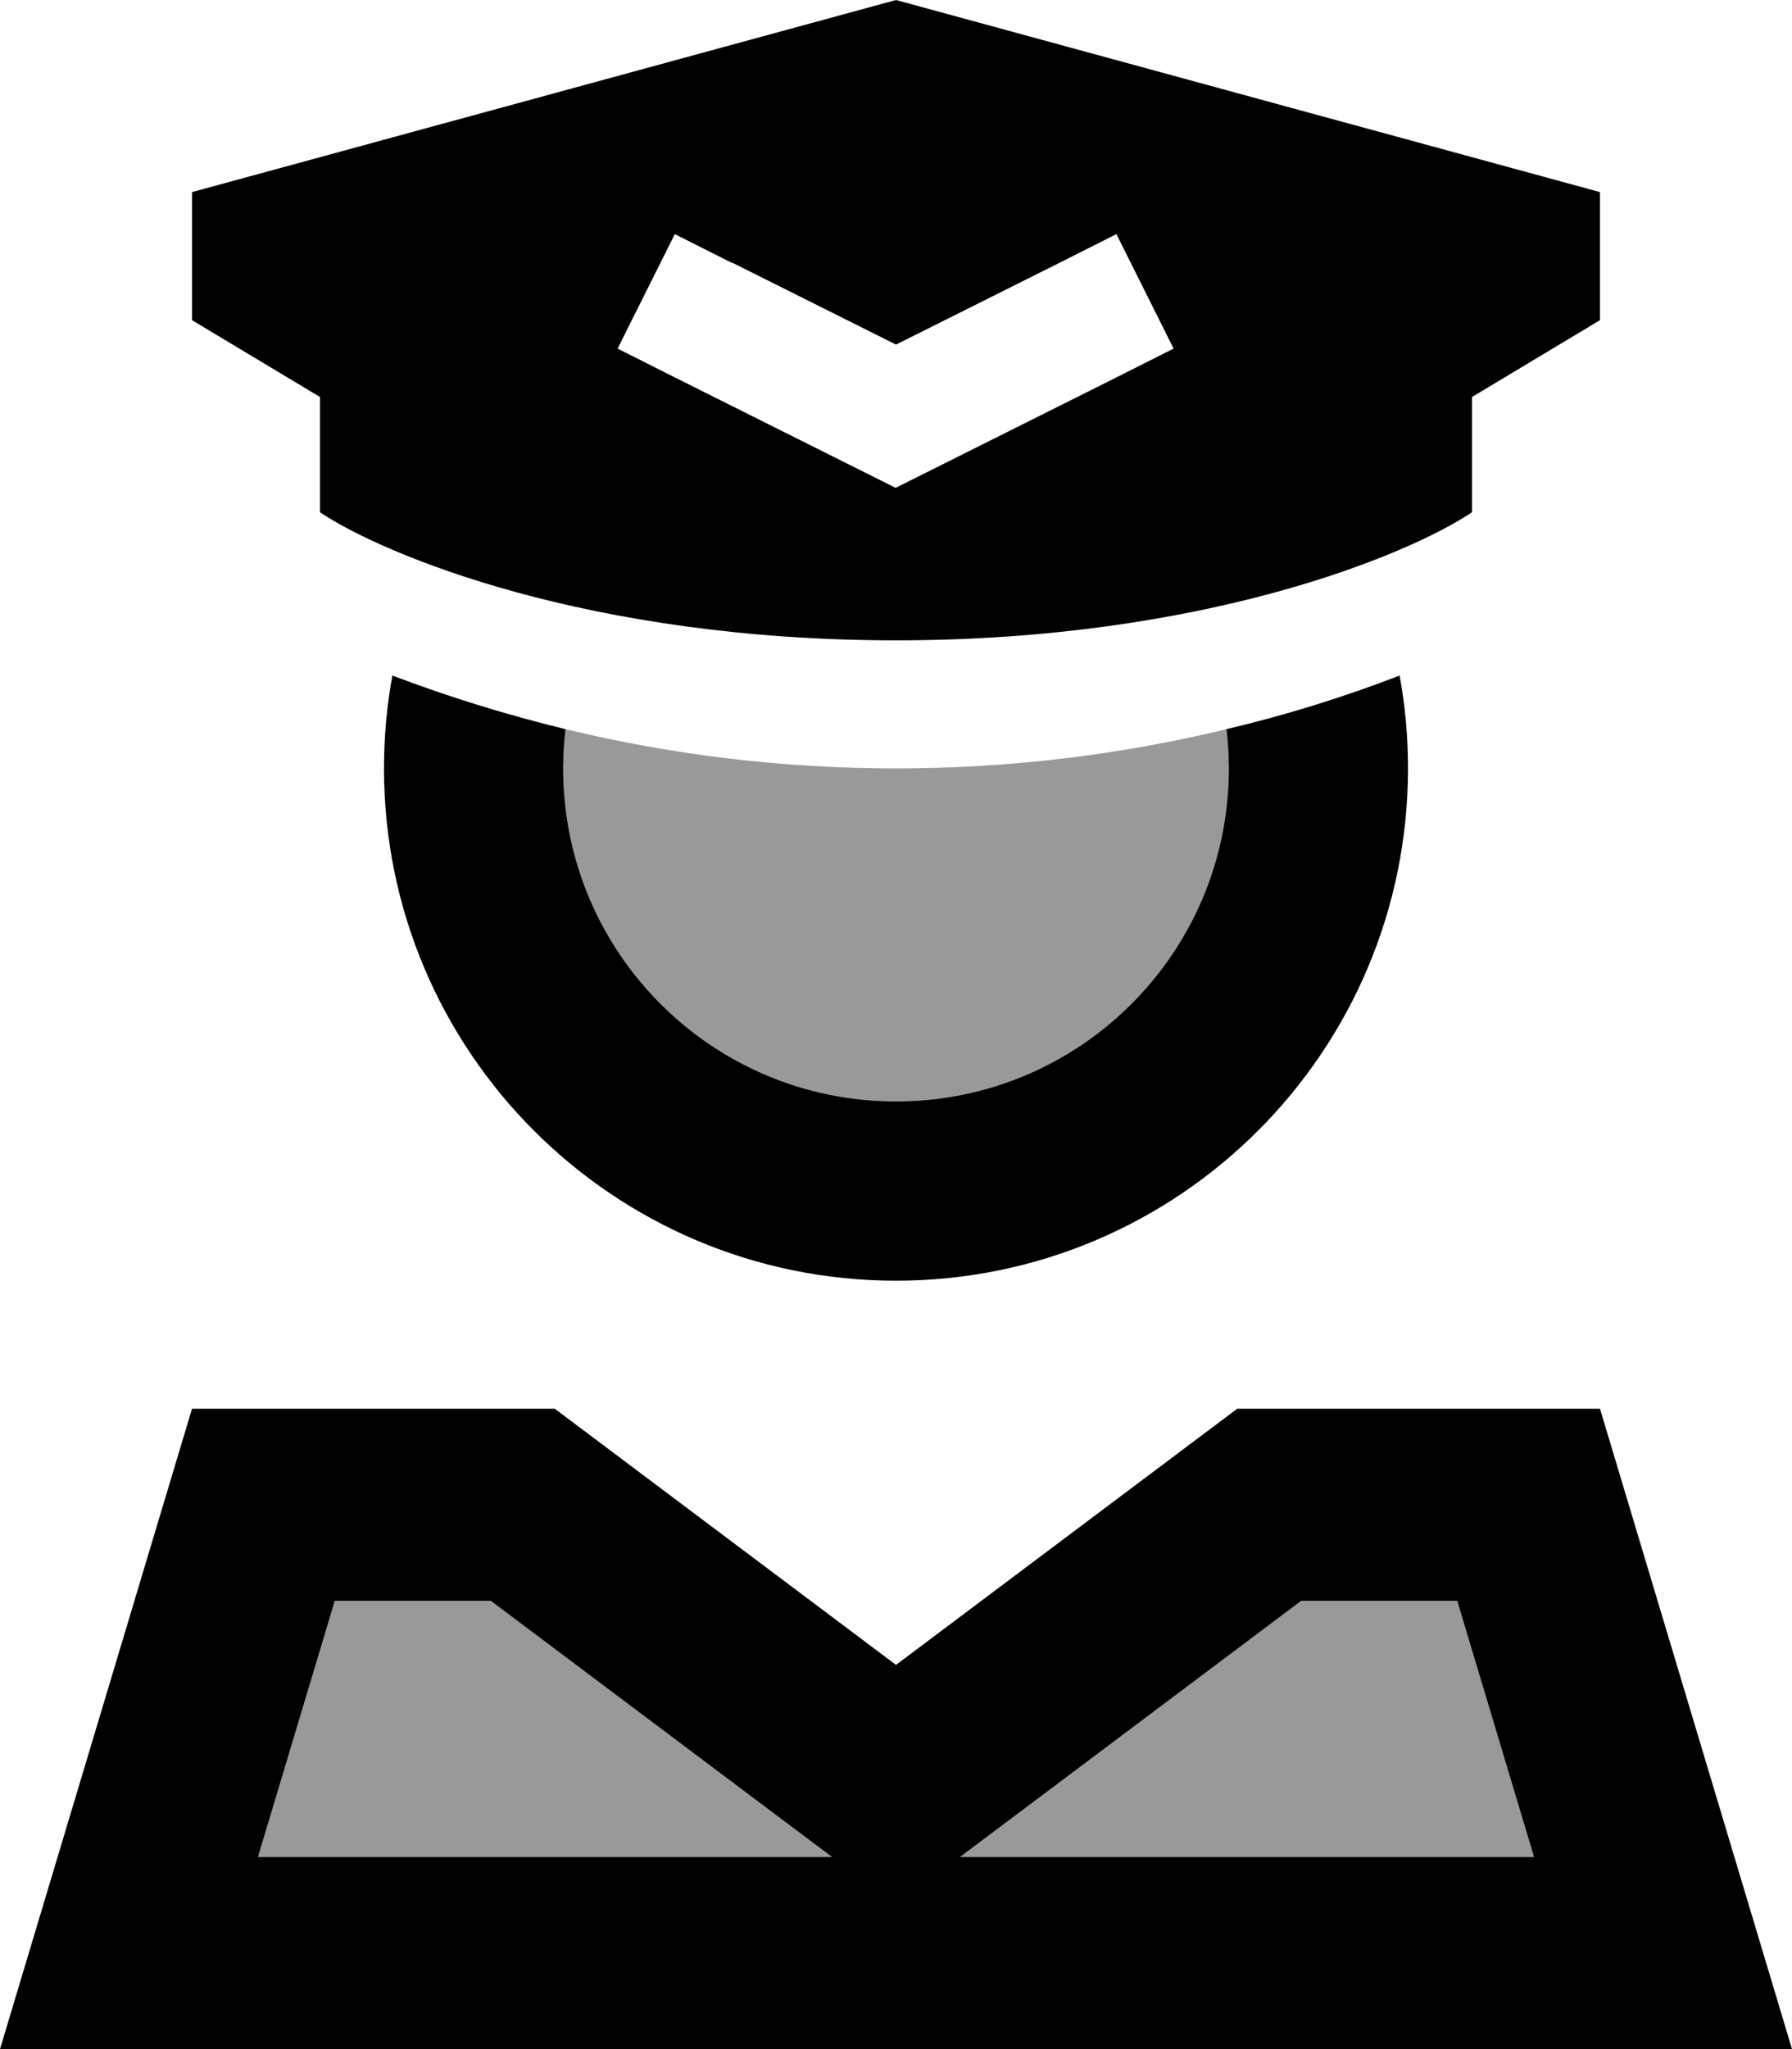 <svg xmlns="http://www.w3.org/2000/svg" viewBox="0 0 448 512"><defs><style>.fa-secondary{opacity:.4}</style></defs><path class="fa-secondary" d="M64.5 464l19.2-64 39 0 72.5 54.4L208 464 64.5 464zm76.3-272c0-3.3 .2-6.6 .6-9.8c26.5 6.4 54.2 9.8 82.6 9.8s56.1-3.4 82.6-9.8c.4 3.2 .6 6.5 .6 9.8c0 46-37.2 83.2-83.2 83.2s-83.2-37.2-83.2-83.2zM240 464l12.8-9.6L325.3 400l39 0 19.2 64L240 464z"/><path class="fa-primary" d="M48 80L80 99.2 80 128c16 10.7 67.2 32 144 32s128-21.3 144-32l0-28.8L400 80l0-32L224 0 48 48l0 32zM183.2 65.7L224 86.1l40.8-20.4 14.3-7.2 14.3 28.6-14.3 7.2-48 24-7.2 3.6-7.2-3.6-48-24-14.3-7.2 14.3-28.6 14.3 7.2zM98.1 168.8C96.7 176.3 96 184.1 96 192c0 70.7 57.3 128 128 128s128-57.3 128-128c0-7.9-.7-15.7-2.1-23.2c-14 5.4-28.5 9.9-43.3 13.4c.4 3.2 .6 6.5 .6 9.8c0 46-37.2 83.2-83.2 83.2s-83.2-37.2-83.2-83.2c0-3.3 .2-6.6 .6-9.8c-14.8-3.6-29.3-8.1-43.3-13.4zm97.1 285.6L208 464 64.5 464l19.2-64 39 0 72.5 54.4zM383.5 464L240 464l12.8-9.6L325.3 400l39 0 19.2 64zM400 352l-90.7 0L224 416l-85.3-64L48 352 14.4 464 0 512l50.1 0 347.8 0 50.1 0-14.4-48L400 352z"/></svg>